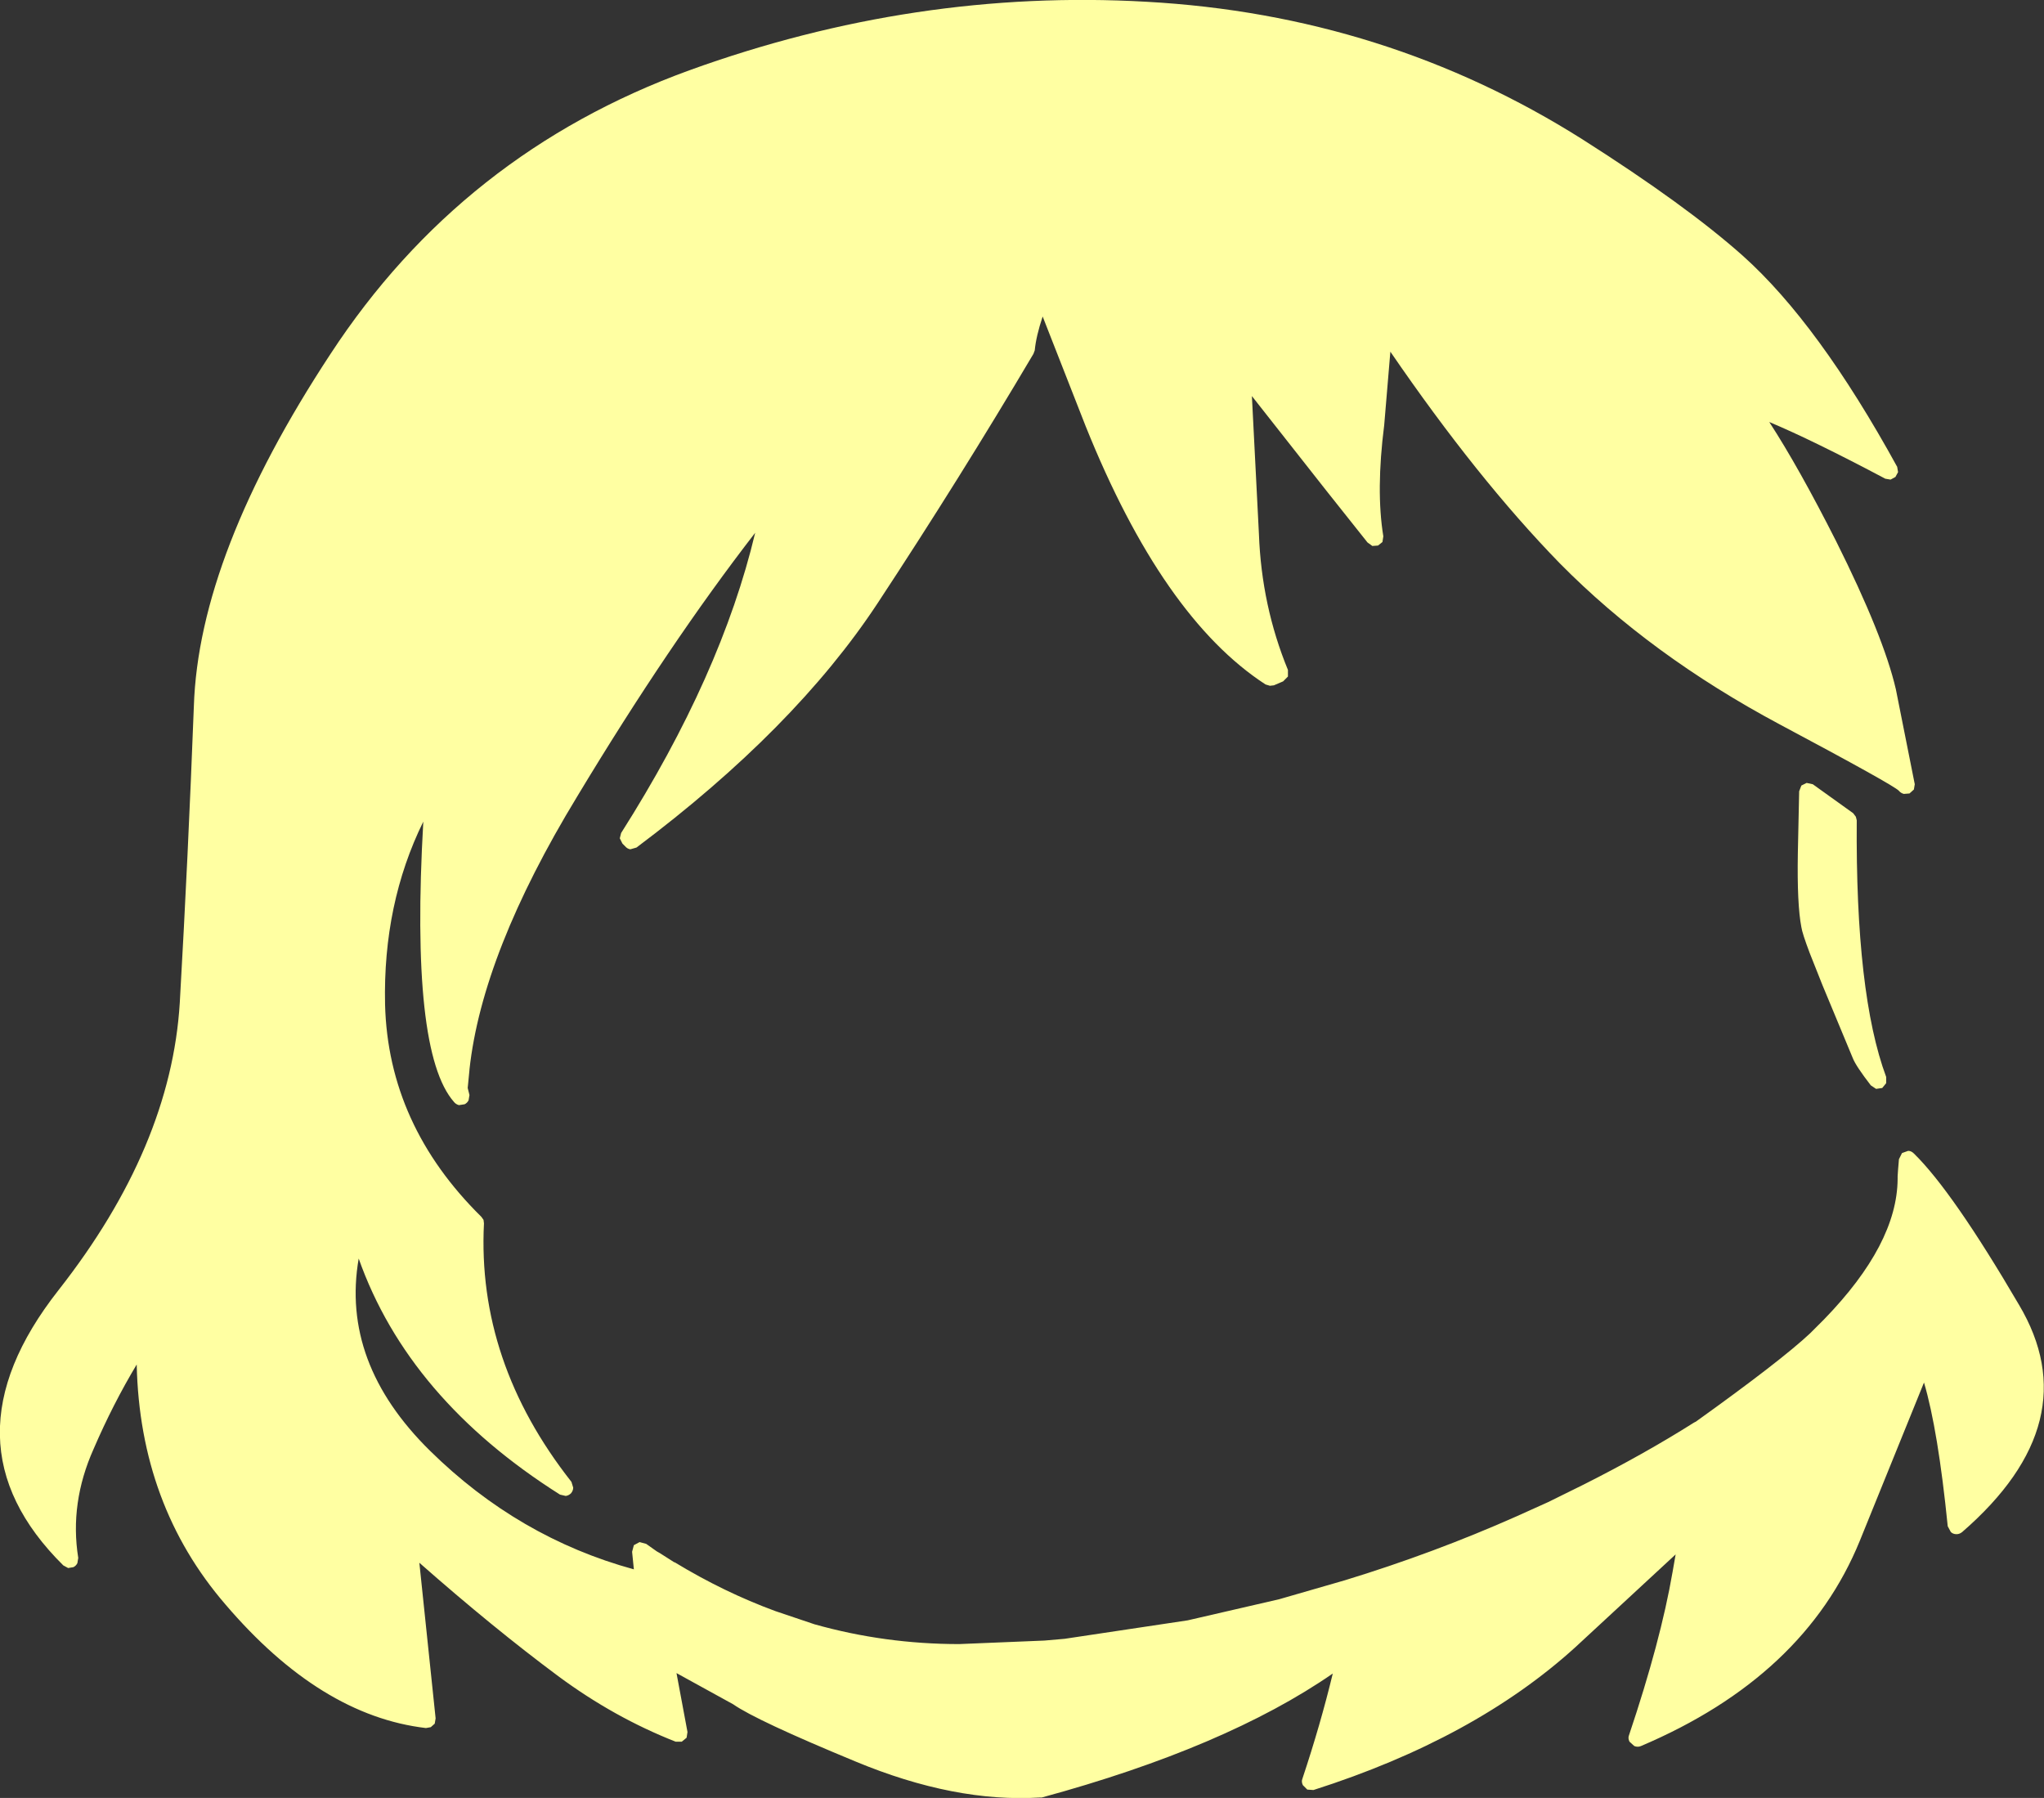 <?xml version="1.0" encoding="UTF-8" standalone="no"?>
<svg xmlns:xlink="http://www.w3.org/1999/xlink" height="204.5px" width="232.5px" xmlns="http://www.w3.org/2000/svg">
  <rect width="100%" height="100%" fill="#333333" stroke="none"/>
  <g transform="matrix(1, 0, 0, 1, 121.25, 315.25)">
    <path d="M58.75 -299.4 Q70.55 -291.9 77.0 -286.15 85.6 -278.45 94.55 -262.15 L94.65 -261.55 94.35 -261.0 93.8 -260.7 93.2 -260.8 Q85.0 -265.15 80.0 -267.25 83.35 -262.1 87.6 -253.7 93.0 -242.9 94.4 -236.85 L96.55 -226.05 96.45 -225.45 95.95 -225.0 95.3 -224.95 Q94.95 -225.05 94.75 -225.3 94.15 -225.95 81.2 -232.85 66.5 -240.7 56.15 -251.2 46.8 -260.8 36.9 -275.25 L36.2 -266.9 Q35.25 -259.45 36.1 -254.25 L36.0 -253.6 35.5 -253.2 34.85 -253.15 34.3 -253.55 29.65 -259.4 21.15 -270.2 21.95 -254.5 Q22.25 -246.35 25.25 -239.05 L25.25 -238.3 24.7 -237.75 23.65 -237.3 23.2 -237.25 22.7 -237.4 Q11.0 -245.0 2.25 -266.75 L-2.65 -279.25 Q-3.4 -277.0 -3.55 -275.4 L-3.7 -275.0 Q-12.1 -260.8 -21.45 -246.6 -30.85 -232.35 -48.85 -218.85 L-49.55 -218.65 Q-49.9 -218.7 -50.15 -219.0 L-50.45 -219.3 -50.75 -219.9 -50.6 -220.5 Q-39.2 -238.45 -35.35 -254.65 -45.15 -242.0 -55.6 -224.65 -66.4 -206.9 -67.85 -193.6 L-67.85 -193.55 -68.05 -191.5 -67.85 -190.7 -67.95 -190.1 Q-68.1 -189.8 -68.4 -189.65 L-69.05 -189.55 Q-69.4 -189.65 -69.6 -189.9 -74.6 -195.55 -73.1 -221.8 -77.7 -212.45 -77.45 -201.0 -77.1 -187.3 -66.5 -176.85 L-66.25 -176.5 -66.2 -176.1 Q-67.0 -160.35 -56.25 -146.7 L-56.05 -146.05 Q-56.05 -145.7 -56.3 -145.4 -56.55 -145.15 -56.9 -145.1 L-57.55 -145.25 Q-74.8 -156.15 -80.45 -172.1 -82.5 -160.25 -72.35 -150.25 -62.3 -140.35 -49.15 -136.75 L-49.35 -138.75 -49.15 -139.5 -48.5 -139.85 -47.75 -139.65 -46.55 -138.8 -46.2 -138.6 -44.55 -137.55 -44.5 -137.55 Q-38.9 -134.15 -33.05 -132.0 L-28.6 -130.5 Q-20.6 -128.25 -12.15 -128.25 L-2.45 -128.65 -0.15 -128.85 13.85 -130.95 24.25 -133.35 31.7 -135.5 Q41.85 -138.6 51.3 -142.8 L54.85 -144.4 58.9 -146.4 Q65.75 -149.85 71.45 -153.45 L71.65 -153.55 Q81.35 -160.5 84.65 -163.6 L84.85 -163.8 86.25 -165.2 Q94.55 -173.75 94.6 -181.15 L94.6 -181.2 94.6 -181.35 94.6 -181.45 94.65 -182.2 94.75 -183.4 95.1 -184.1 95.8 -184.35 Q96.15 -184.35 96.45 -184.05 100.85 -179.75 108.4 -166.85 116.35 -153.5 101.95 -141.0 101.65 -140.75 101.3 -140.75 100.9 -140.75 100.65 -141.0 L100.3 -141.65 Q99.2 -152.6 97.6 -158.0 L90.3 -140.0 Q84.0 -124.55 65.4 -116.65 65.05 -116.5 64.65 -116.65 L64.1 -117.15 Q63.9 -117.55 64.05 -117.9 67.65 -128.6 69.0 -136.45 L69.35 -138.45 57.95 -127.9 Q46.5 -117.5 28.15 -111.65 L27.45 -111.7 26.95 -112.2 Q26.75 -112.6 26.9 -112.95 28.95 -119.1 30.35 -124.9 18.2 -116.5 -2.75 -110.8 L-2.95 -110.8 Q-12.65 -110.2 -23.95 -114.9 -35.2 -119.55 -37.85 -121.4 L-44.3 -124.95 -43.05 -118.25 -43.15 -117.6 -43.7 -117.15 -44.4 -117.15 Q-51.4 -119.9 -57.75 -124.6 -65.15 -130.1 -73.55 -137.5 L-71.7 -119.8 -71.8 -119.2 -72.25 -118.8 -72.8 -118.7 Q-84.8 -120.1 -95.6 -132.75 -105.35 -144.05 -105.7 -160.05 -108.4 -155.55 -110.6 -150.45 -113.35 -144.3 -112.35 -138.05 L-112.45 -137.45 Q-112.6 -137.15 -112.9 -137.0 L-113.5 -136.9 -114.05 -137.2 Q-128.2 -151.2 -114.6 -168.5 -101.8 -184.8 -100.8 -201.2 -99.85 -217.85 -99.2 -234.9 -98.65 -252.2 -83.65 -275.0 -68.7 -297.85 -42.85 -307.25 -17.15 -316.55 9.15 -315.05 36.35 -313.55 58.75 -299.4 M83.65 -225.9 L84.25 -226.2 84.95 -226.05 89.55 -222.75 89.85 -222.35 89.95 -221.95 Q89.8 -202.15 93.3 -192.75 L93.3 -192.05 92.85 -191.5 92.15 -191.4 91.55 -191.8 Q89.85 -194.0 89.5 -194.9 L86.05 -203.2 84.6 -206.85 Q83.75 -209.1 83.65 -209.8 83.15 -212.4 83.25 -218.2 L83.4 -225.25 83.65 -225.9" fill="#ffffa2" fill-rule="evenodd" stroke="none"/>
  </g>
</svg>
